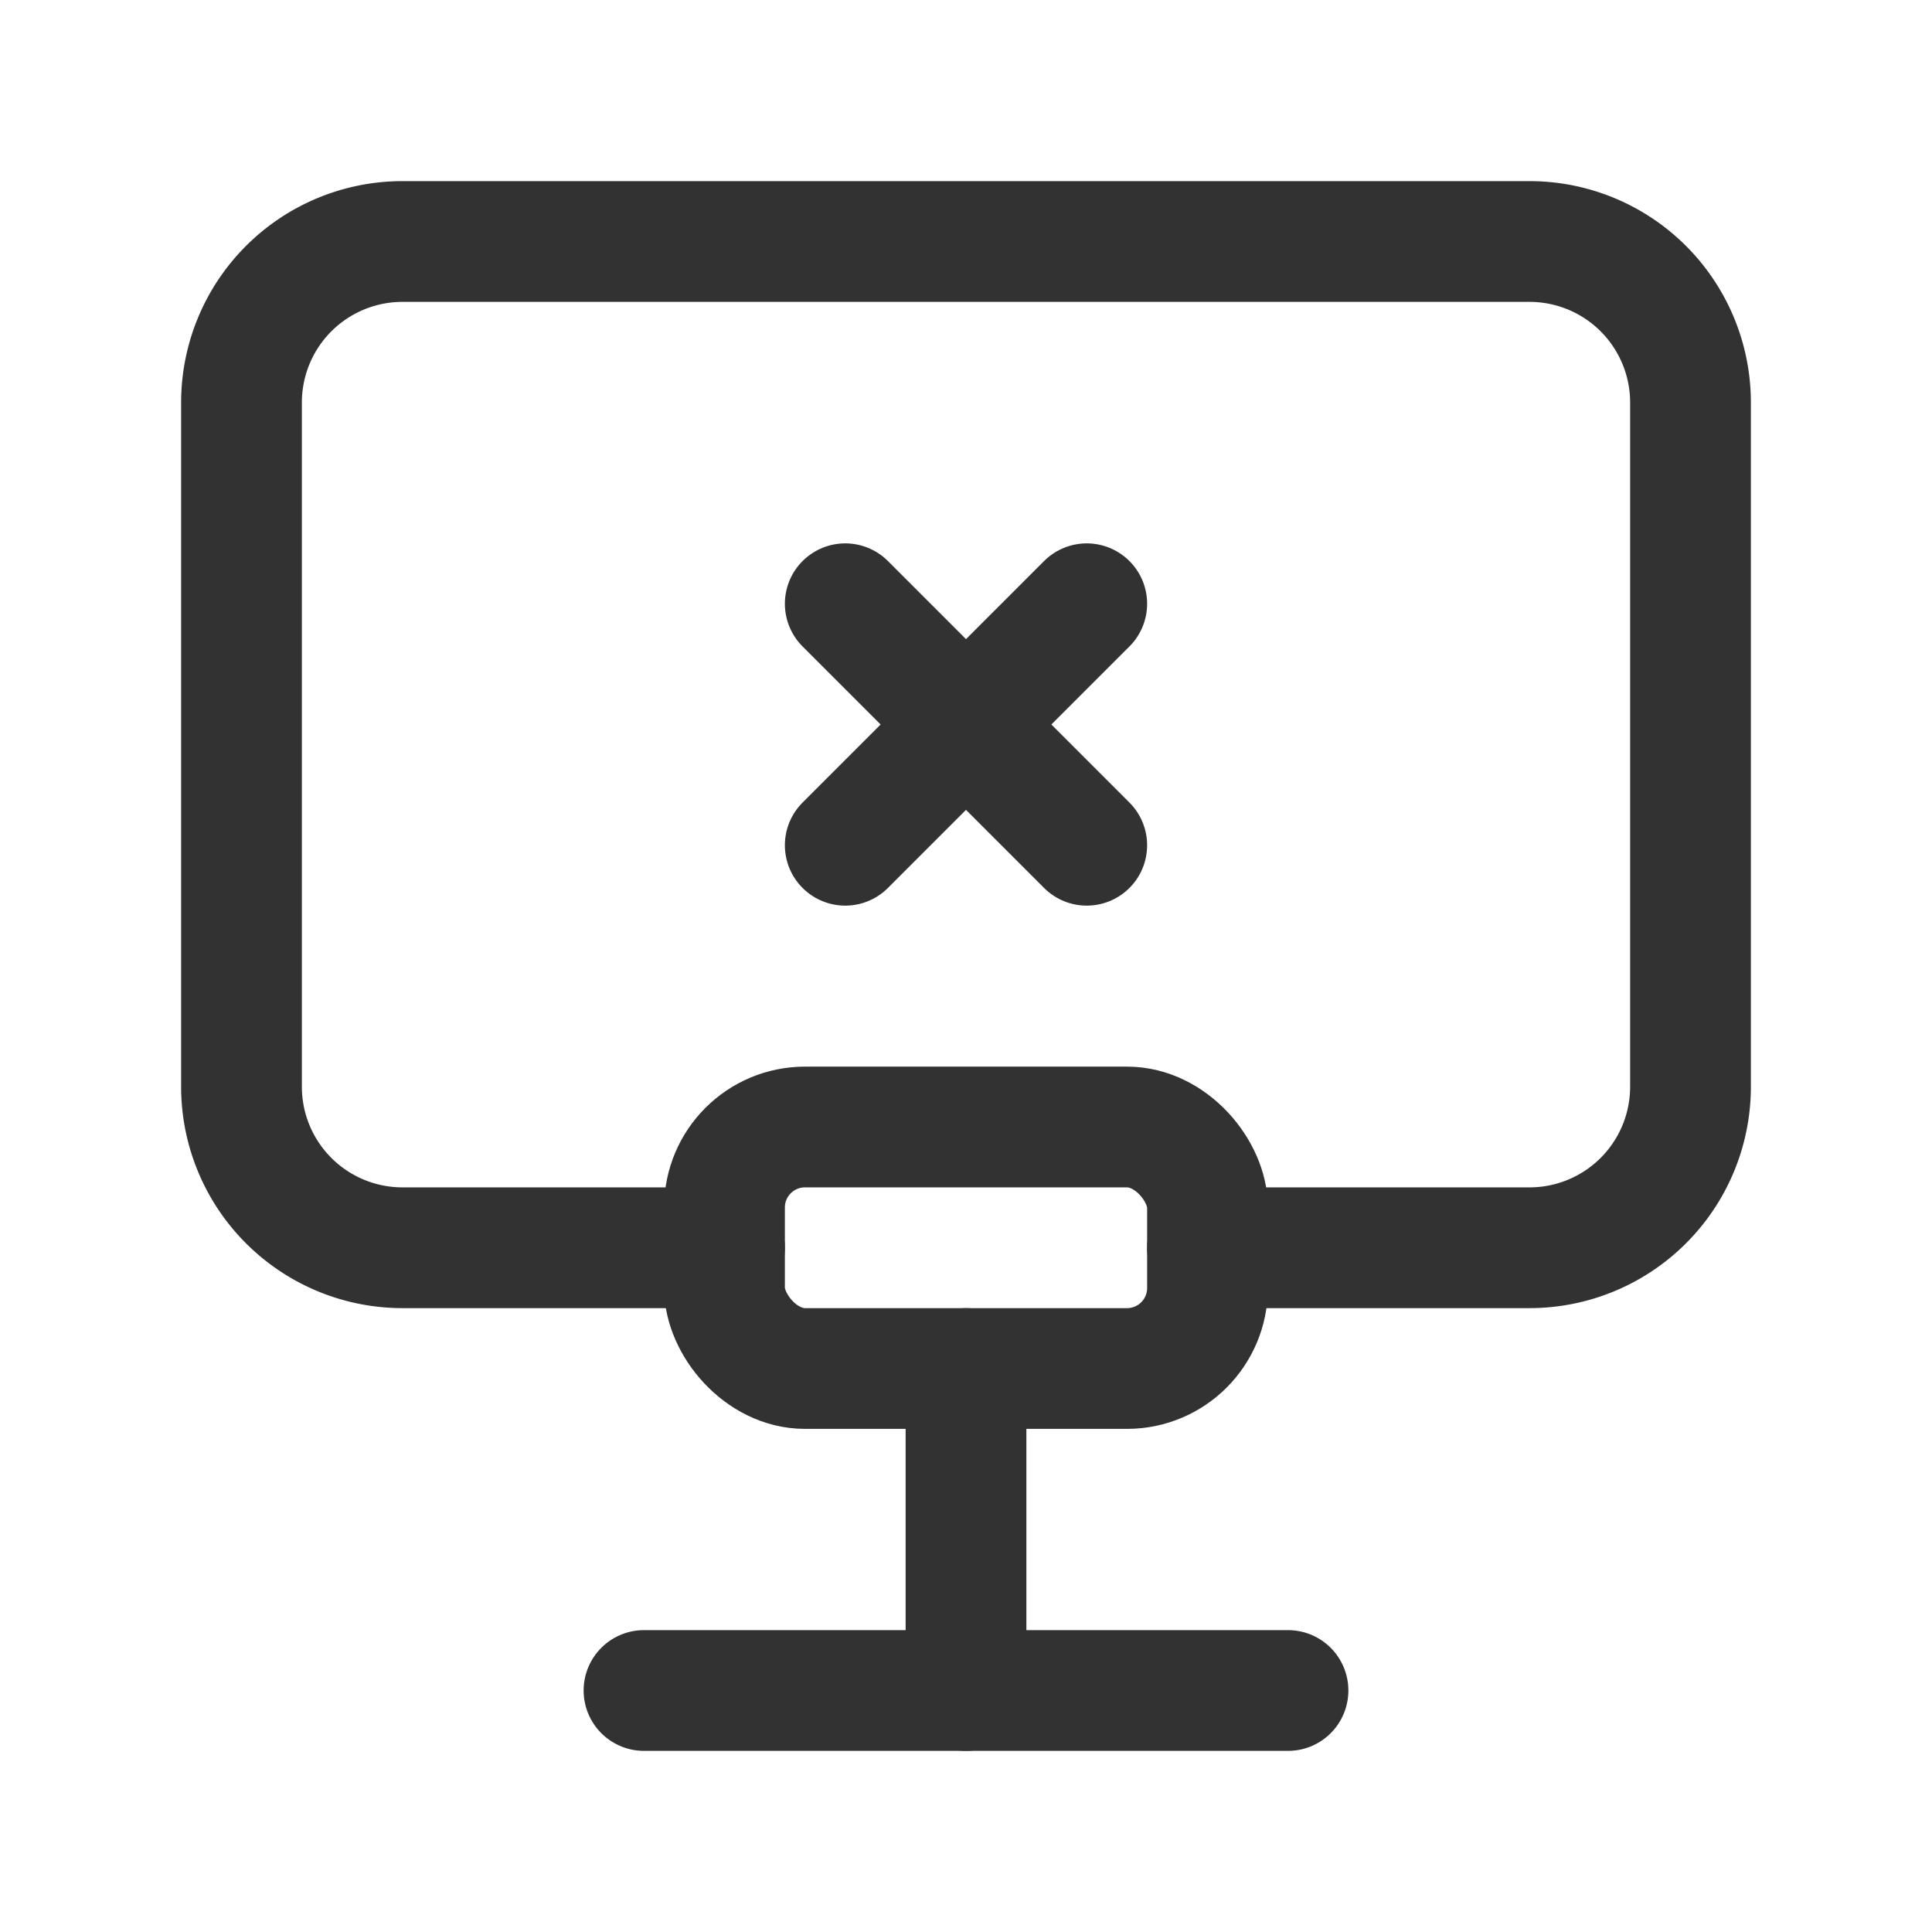 <svg xmlns="http://www.w3.org/2000/svg" viewBox="0 0 24 24"><line x1="12" y1="21" x2="12" y2="17" fill="none" stroke="#323232" stroke-linecap="round" stroke-linejoin="round" stroke-width="1.5"/><path d="M9,15.5H5a2,2,0,0,1-2-2V5A2,2,0,0,1,5,3H19a2,2,0,0,1,2,2v8.5a2,2,0,0,1-2,2H15" fill="none" stroke="#323232" stroke-linecap="round" stroke-linejoin="round" stroke-width="1.5"/><line x1="8" y1="21" x2="16" y2="21" fill="none" stroke="#323232" stroke-linecap="round" stroke-linejoin="round" stroke-width="1.5"/><line x1="10.5" y1="7.5" x2="13.5" y2="10.5" fill="none" stroke="#323232" stroke-linecap="round" stroke-linejoin="round" stroke-width="1.5"/><line x1="10.5" y1="10.5" x2="13.5" y2="7.5" fill="none" stroke="#323232" stroke-linecap="round" stroke-linejoin="round" stroke-width="1.5"/><rect x="9" y="14" width="6" height="3" rx="1" stroke-width="1.5" stroke="#323232" stroke-linecap="round" stroke-linejoin="round" fill="none"/></svg>